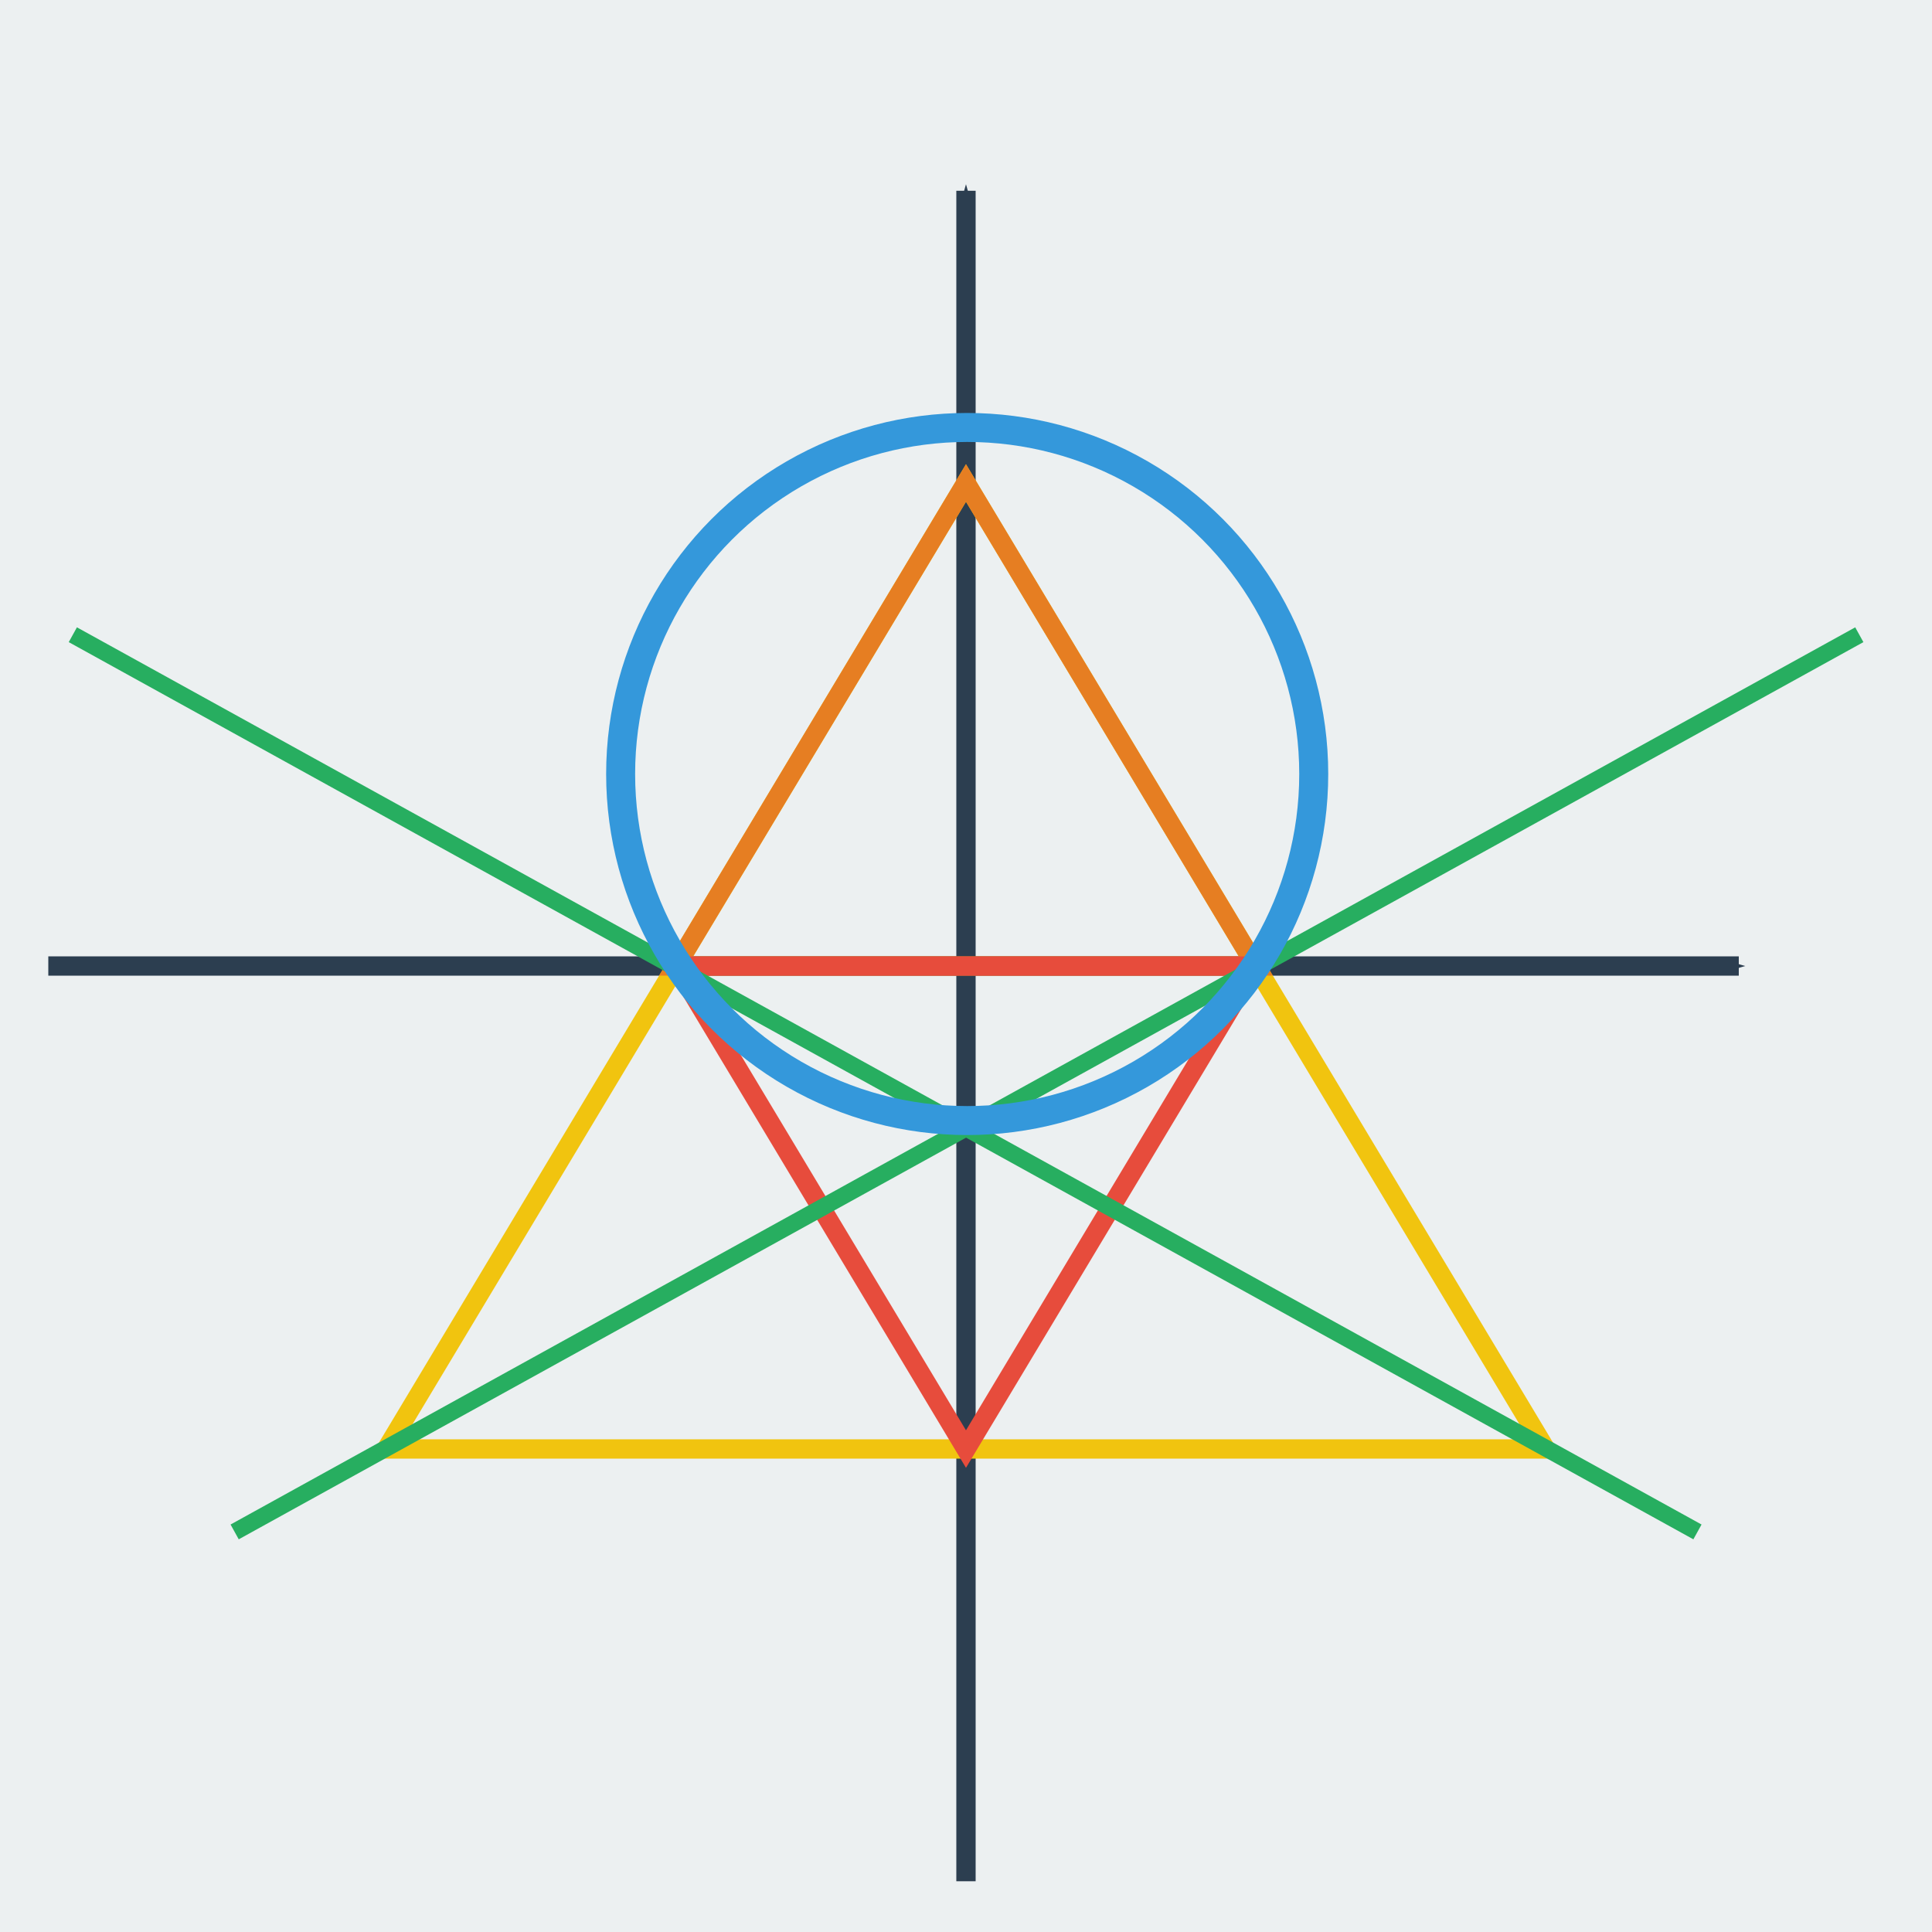 <?xml version="1.0" encoding="UTF-8" standalone="no"?>
<!-- Created with Inkscape (http://www.inkscape.org/) -->

<svg
   xmlns:dc="http://purl.org/dc/elements/1.1/"
   xmlns:cc="http://creativecommons.org/ns#"
   xmlns:rdf="http://www.w3.org/1999/02/22-rdf-syntax-ns#"
   xmlns:svg="http://www.w3.org/2000/svg"
   xmlns="http://www.w3.org/2000/svg"
   xmlns:sodipodi="http://sodipodi.sourceforge.net/DTD/sodipodi-0.dtd"
   xmlns:inkscape="http://www.inkscape.org/namespaces/inkscape"
   width="200"
   height="200"
   viewBox="0 0 52.917 52.917"
   version="1.1"
   id="svg8"
   inkscape:version="0.92.3 (2405546, 2018-03-11)"
   sodipodi:docname="icono.svg">
  <defs
     id="defs2">
    <marker
       inkscape:stockid="Arrow1Mend"
       orient="auto"
       refY="0.0"
       refX="0.0"
       id="marker4359"
       style="overflow:visible;"
       inkscape:isstock="true">
      <path
         id="path4357"
         d="M 0.0,0.0 L 5.0,-5.0 L -12.5,0.0 L 5.0,5.0 L 0.0,0.0 z "
         style="fill-rule:evenodd;stroke:#e74c3c;stroke-width:1pt;stroke-opacity:1;fill:#e74c3c;fill-opacity:1"
         transform="scale(0.4) rotate(180) translate(10,0)" />
    </marker>
    <marker
       inkscape:isstock="true"
       style="overflow:visible;"
       id="marker4019"
       refX="0.0"
       refY="0.0"
       orient="auto"
       inkscape:stockid="Arrow1Mend">
      <path
         transform="scale(0.4) rotate(180) translate(10,0)"
         style="fill-rule:evenodd;stroke:#2c3e50;stroke-width:1pt;stroke-opacity:1;fill:#2c3e50;fill-opacity:1"
         d="M 0.0,0.0 L 5.0,-5.0 L -12.5,0.0 L 5.0,5.0 L 0.0,0.0 z "
         id="path4017" />
    </marker>
    <marker
       inkscape:stockid="Arrow1Mend"
       orient="auto"
       refY="0.0"
       refX="0.0"
       id="Arrow1Mend"
       style="overflow:visible;"
       inkscape:isstock="true"
       inkscape:collect="always">
      <path
         id="path3736"
         d="M 0.0,0.0 L 5.0,-5.0 L -12.5,0.0 L 5.0,5.0 L 0.0,0.0 z "
         style="fill-rule:evenodd;stroke:#2c3e50;stroke-width:1pt;stroke-opacity:1;fill:#2c3e50;fill-opacity:1"
         transform="scale(0.4) rotate(180) translate(10,0)" />
    </marker>
  </defs>
  <sodipodi:namedview
     id="base"
     pagecolor="#ffffff"
     bordercolor="#666666"
     borderopacity="1.0"
     inkscape:pageopacity="0.0"
     inkscape:pageshadow="2"
     inkscape:zoom="2.8284271"
     inkscape:cx="74.233583"
     inkscape:cy="96.080148"
     inkscape:document-units="mm"
     inkscape:current-layer="layer1"
     showgrid="true"
     units="px"
     inkscape:window-width="1366"
     inkscape:window-height="745"
     inkscape:window-x="-8"
     inkscape:window-y="-8"
     inkscape:window-maximized="1"
     showguides="false"
     inkscape:snap-global="false">
    <inkscape:grid
       type="xygrid"
       id="grid4293" />
  </sodipodi:namedview>
  <g
     inkscape:label="Capa 1"
     inkscape:groupmode="layer"
     id="layer1"
     transform="translate(0,-244.083)">
    <rect
       style="fill:#ecf0f1;fill-opacity:1;fill-rule:evenodd;stroke:none;stroke-width:2.16;stroke-linejoin:miter;stroke-miterlimit:4;stroke-dasharray:none;stroke-dashoffset:0;stroke-opacity:1"
       id="rect815"
       width="52.917"
       height="52.917"
       x="2.5687237e-008"
       y="244.083" />
    <path
       style="fill:none;stroke:#2c3e50;stroke-width:0.529;stroke-linecap:butt;stroke-linejoin:miter;stroke-miterlimit:4;stroke-dasharray:none;stroke-opacity:1;marker-end:url(#Arrow1Mend)"
       d="M 26.458,295.61 V 249.308"
       id="path3725"
       inkscape:connector-curvature="0" />
    <path
       inkscape:connector-curvature="0"
       id="path4015"
       d="M 1.323,270.542 H 47.625"
       style="fill:none;stroke:#2c3e50;stroke-width:0.529;stroke-linecap:butt;stroke-linejoin:miter;stroke-miterlimit:4;stroke-dasharray:none;stroke-opacity:1;marker-end:url(#marker4019)"
       sodipodi:nodetypes="cc" />
    <path
       inkscape:transform-center-y="-13.230203"
       inkscape:connector-curvature="0"
       id="path7945"
       d="m 26.458,257.312 -15.875,26.458 h 31.75 z"
       style="fill:none;stroke:#f1c40f;stroke-width:0.529;stroke-linecap:butt;stroke-linejoin:miter;stroke-miterlimit:4;stroke-dasharray:none;stroke-opacity:1" />
    <path
       style="fill:none;stroke:#e67e22;stroke-width:0.529;stroke-linecap:butt;stroke-linejoin:miter;stroke-miterlimit:4;stroke-dasharray:none;stroke-opacity:1"
       d="m 26.458,257.312 -7.938,13.229 h 15.875 z"
       id="path7941"
       inkscape:connector-curvature="0"
       inkscape:transform-center-y="-6.6151028" />
    <path
       inkscape:transform-center-y="6.6151075"
       inkscape:connector-curvature="0"
       id="path7943"
       d="m 26.458,283.772 -7.938,-13.229 h 15.875 z"
       style="fill:none;stroke:#e74c3c;stroke-width:0.529;stroke-linecap:butt;stroke-linejoin:miter;stroke-miterlimit:4;stroke-dasharray:none;stroke-opacity:1" />
    <path
       style="fill:none;stroke:#27ae60;stroke-width:0.463;stroke-linecap:butt;stroke-linejoin:miter;stroke-miterlimit:4;stroke-dasharray:none;stroke-opacity:1"
       d="M 6.427,286.042 50.926,261.468"
       id="path7947"
       inkscape:connector-curvature="0"
       sodipodi:nodetypes="cc"
       inkscape:transform-center-x="-2.2164322" />
    <path
       inkscape:transform-center-x="2.2164321"
       sodipodi:nodetypes="cc"
       inkscape:connector-curvature="0"
       id="path7953"
       d="M 46.493,286.042 1.995,261.468"
       style="fill:none;stroke:#27ae60;stroke-width:0.463;stroke-linecap:butt;stroke-linejoin:miter;stroke-miterlimit:4;stroke-dasharray:none;stroke-opacity:1" />
    <circle
       style="opacity:1;vector-effect:none;fill:none;fill-opacity:1;fill-rule:evenodd;stroke:#3498db;stroke-width:0.794;stroke-linecap:butt;stroke-linejoin:miter;stroke-miterlimit:4;stroke-dasharray:none;stroke-dashoffset:0;stroke-opacity:1"
       id="path7955"
       cx="26.491"
       cy="265.283"
       r="9.492" />
  </g>
</svg>
